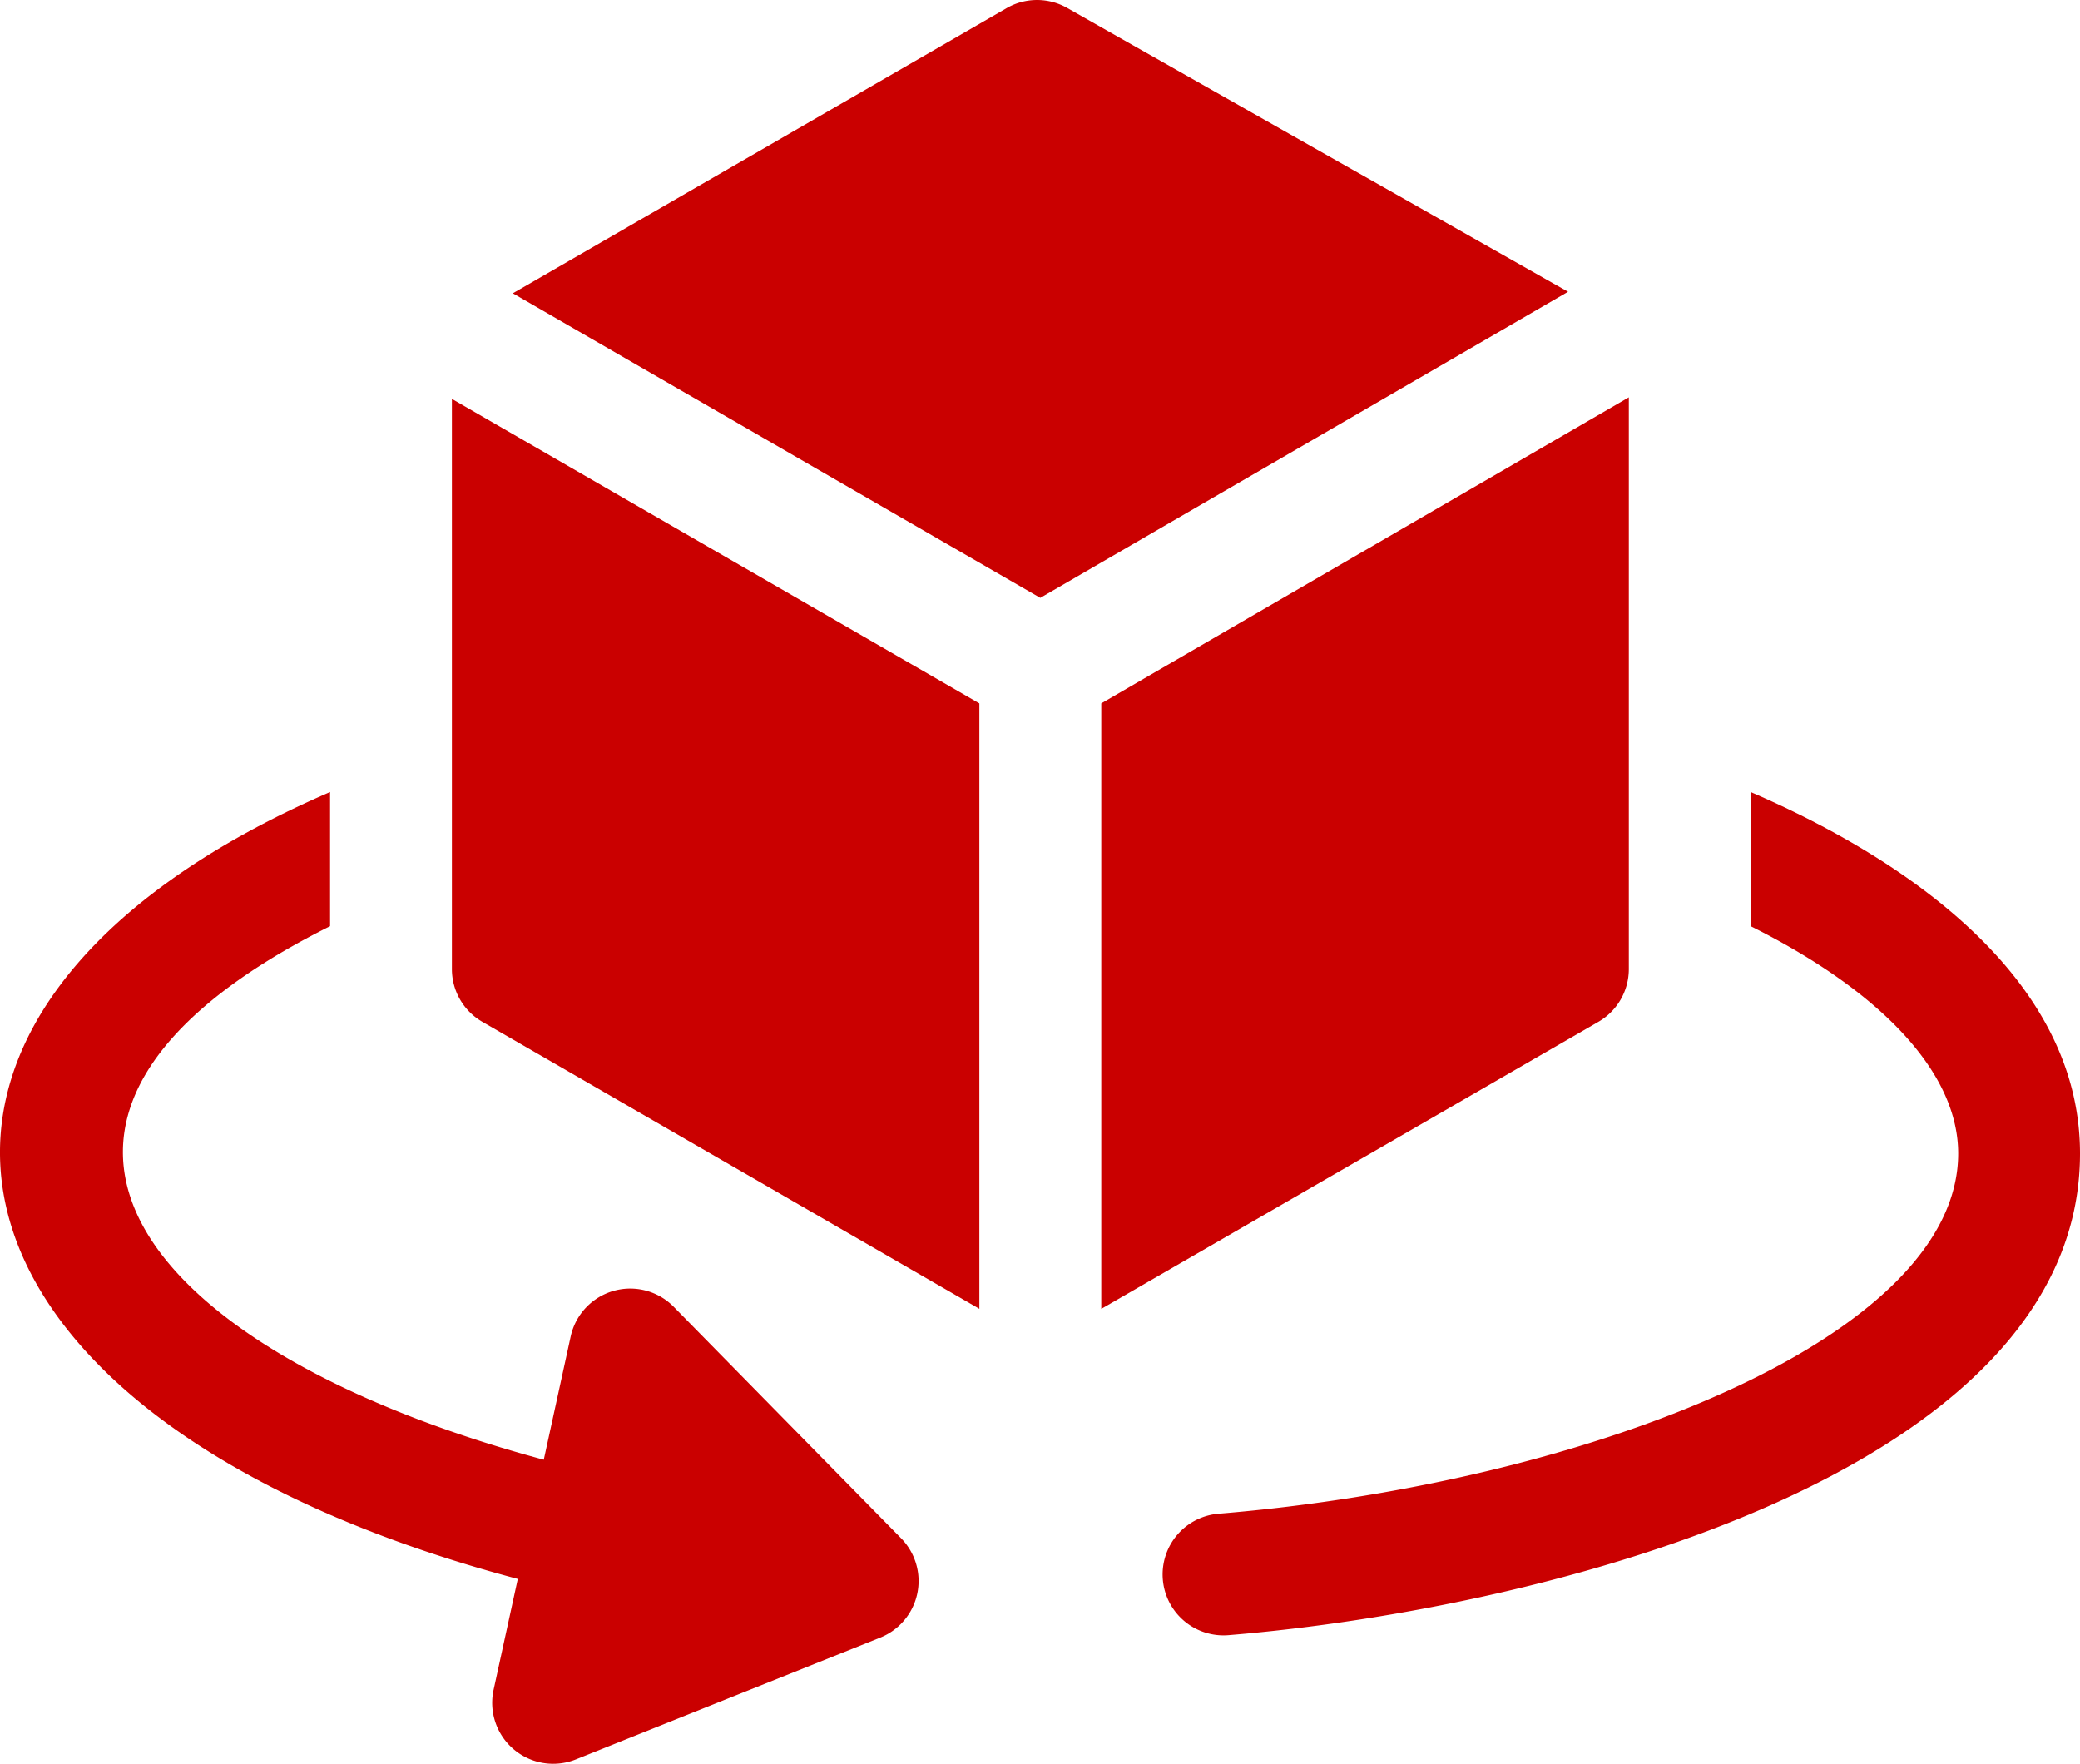 <svg xmlns="http://www.w3.org/2000/svg" width="97.511" height="82.678" viewBox="0 0 97.511 82.678">
  <g id="Group_5" data-name="Group 5" transform="translate(0 -38.938)">
    <path id="Path_6" data-name="Path 6" d="M313.93,233.886v6.286c6.153,3.075,9.729,6.88,9.729,10.656,0,8.653-17.409,15.451-34.633,16.883a2.856,2.856,0,1,0,.47,5.692c14.993-1.234,39.874-7.7,39.874-22.576,0-8.122-7.947-13.71-15.44-16.942Z" transform="translate(-231.859 -157.819)" fill="#ca0000"/>
    <path id="Path_7" data-name="Path 7" d="M31.581,258.012a2.858,2.858,0,0,0-4.827,1.392l-1.262,5.779C6.585,260.1-2.492,249.15,15.474,240.172v-6.286c-23.575,10.17-19.876,29.272,8.8,36.885l-1.135,5.2a2.858,2.858,0,0,0,3.851,3.261l14.279-5.712a2.857,2.857,0,0,0,.977-4.653Z" transform="translate(0 -157.819)" fill="#ca0000"/>
    <path id="Path_8" data-name="Path 8" d="M152.215,39.31a2.855,2.855,0,0,0-2.836.011L126.23,52.687l24.728,14.277L175.7,52.615Z" transform="translate(-102.189)" fill="#ca0000"/>
    <path id="Path_9" data-name="Path 9" d="M111.235,163.827a2.856,2.856,0,0,0,1.428,2.473l23.3,13.454v-28.38L111.235,137.1v26.731Z" transform="translate(-90.05 -79.463)" fill="#ca0000"/>
    <path id="Path_10" data-name="Path 10" d="M295.816,163.526v-26.8l-24.732,14.346v28.383L294.388,166A2.855,2.855,0,0,0,295.816,163.526Z" transform="translate(-219.456 -79.163)" fill="#ca0000"/>
  </g>
</svg>
